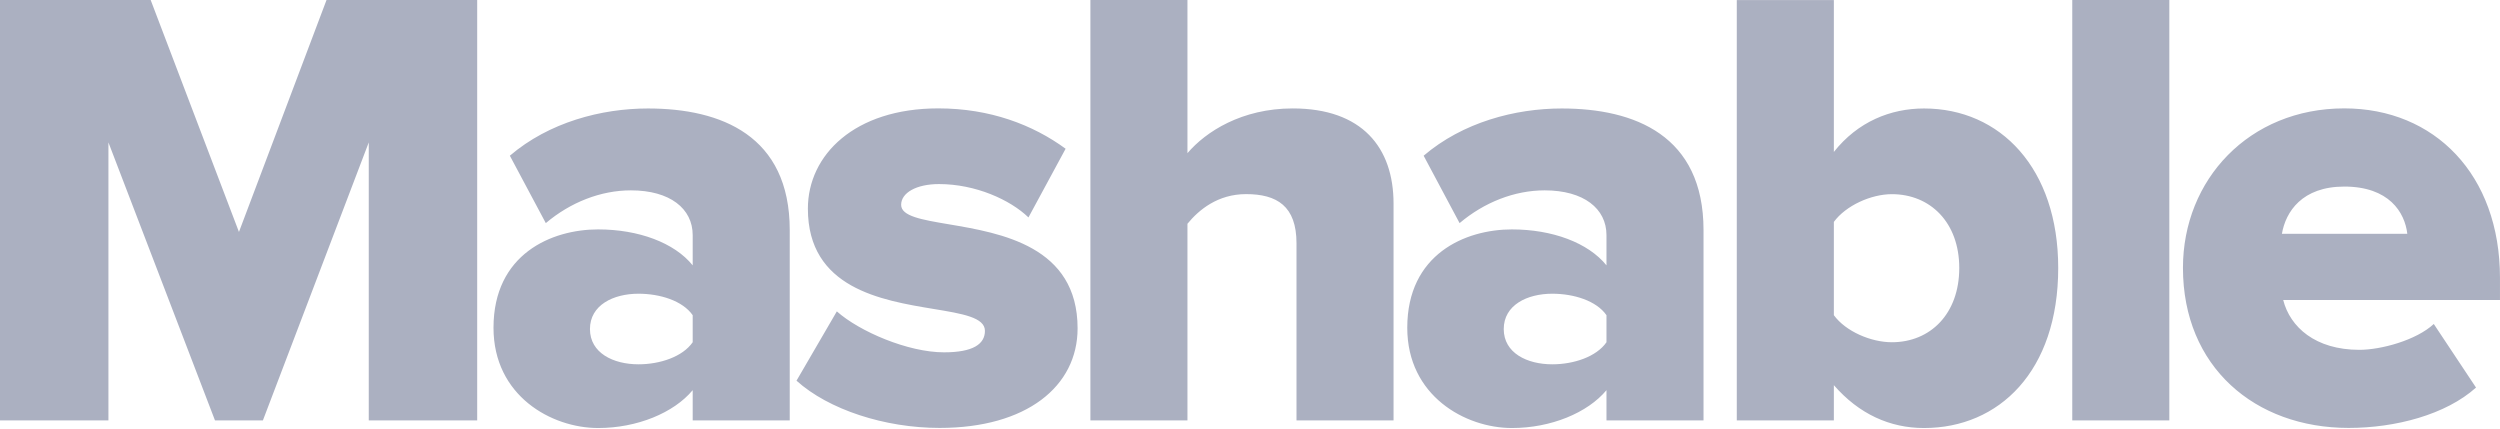 <svg width="105" height="18" viewBox="0 0 105 18" fill="none" xmlns="http://www.w3.org/2000/svg">
<path fill-rule="evenodd" clip-rule="evenodd" d="M87.035 0H91.112V17.656H87.035V0ZM15.488 5.981V17.656H20.042V5.65214e-05H13.714L10.036 9.742L6.328 5.65214e-05H0V17.656H4.554V5.981L9.029 17.656H11.042L15.488 5.981ZM29.093 16.387V17.658H33.169V9.664C33.169 5.693 30.284 4.556 27.214 4.556C25.256 4.556 23.058 5.135 21.414 6.54L22.924 9.371C23.956 8.499 25.227 7.995 26.497 7.995C28.141 7.995 29.093 8.763 29.093 9.874V11.145C28.326 10.193 26.816 9.635 25.122 9.635C23.163 9.635 20.727 10.671 20.727 13.766C20.727 16.626 23.163 17.977 25.122 17.977C26.762 17.977 28.3 17.339 29.093 16.387ZM29.093 13.238V14.374C28.669 14.986 27.717 15.301 26.816 15.301C25.759 15.301 24.778 14.827 24.778 13.82C24.778 12.814 25.759 12.336 26.816 12.336C27.717 12.336 28.669 12.629 29.093 13.238ZM33.453 15.989L35.147 13.078C36.1 13.925 38.138 14.798 39.648 14.798C40.864 14.798 41.367 14.454 41.367 13.896C41.367 13.332 40.425 13.176 39.211 12.976C37.015 12.613 33.931 12.104 33.931 8.763C33.931 6.511 35.89 4.552 39.408 4.552C41.581 4.552 43.38 5.24 44.756 6.247L43.195 9.132C42.428 8.39 40.972 7.731 39.438 7.731C38.482 7.731 37.848 8.1 37.848 8.603C37.848 9.081 38.709 9.227 39.844 9.419C42.039 9.79 45.259 10.335 45.259 13.791C45.259 16.228 43.116 17.973 39.463 17.973C37.16 17.973 34.803 17.205 33.453 15.989ZM54.453 10.216V17.656H58.529V8.551C58.529 6.194 57.204 4.554 54.294 4.554C52.151 4.554 50.641 5.532 49.873 6.433V5.65214e-05H45.797V17.656H49.873V9.398C50.351 8.815 51.144 8.153 52.335 8.153C53.631 8.153 54.453 8.656 54.453 10.216ZM67.472 17.658V16.387C66.679 17.339 65.141 17.977 63.501 17.977C61.542 17.977 59.105 16.626 59.105 13.766C59.105 10.671 61.542 9.635 63.501 9.635C65.195 9.635 66.704 10.193 67.472 11.145V9.874C67.472 8.763 66.52 7.995 64.876 7.995C63.605 7.995 62.335 8.499 61.303 9.371L59.793 6.54C61.437 5.135 63.635 4.556 65.593 4.556C68.663 4.556 71.548 5.693 71.548 9.664V17.658H67.472ZM67.472 14.374V13.238C67.048 12.629 66.096 12.336 65.195 12.336C64.138 12.336 63.157 12.814 63.157 13.82C63.157 14.827 64.138 15.301 65.195 15.301C66.096 15.301 67.048 14.986 67.472 14.374ZM72.945 0.002V17.658H77.022V16.177C78.082 17.394 79.379 17.977 80.809 17.977C83.958 17.977 86.445 15.594 86.445 11.254C86.445 7.069 84.013 4.556 80.809 4.556C79.404 4.556 78.028 5.11 77.022 6.381V0.002H72.945ZM82.289 11.254C82.289 13.183 81.073 14.374 79.458 14.374C78.586 14.374 77.525 13.925 77.022 13.238V9.32C77.525 8.633 78.586 8.155 79.458 8.155C81.073 8.155 82.289 9.346 82.289 11.254ZM98.461 4.552C94.464 4.552 91.684 7.543 91.684 11.25C91.684 15.406 94.703 17.973 98.645 17.973C100.604 17.973 102.722 17.419 103.993 16.278L102.219 13.607C101.48 14.294 99.996 14.693 99.094 14.693C97.244 14.693 96.184 13.737 95.894 12.6H104.999V11.673C104.999 7.333 102.248 4.552 98.461 4.552ZM95.84 9.82C95.999 8.893 96.687 7.836 98.461 7.836C100.34 7.836 101.002 8.918 101.107 9.82H95.84Z" fill="#ABB0C1"/>
</svg>
